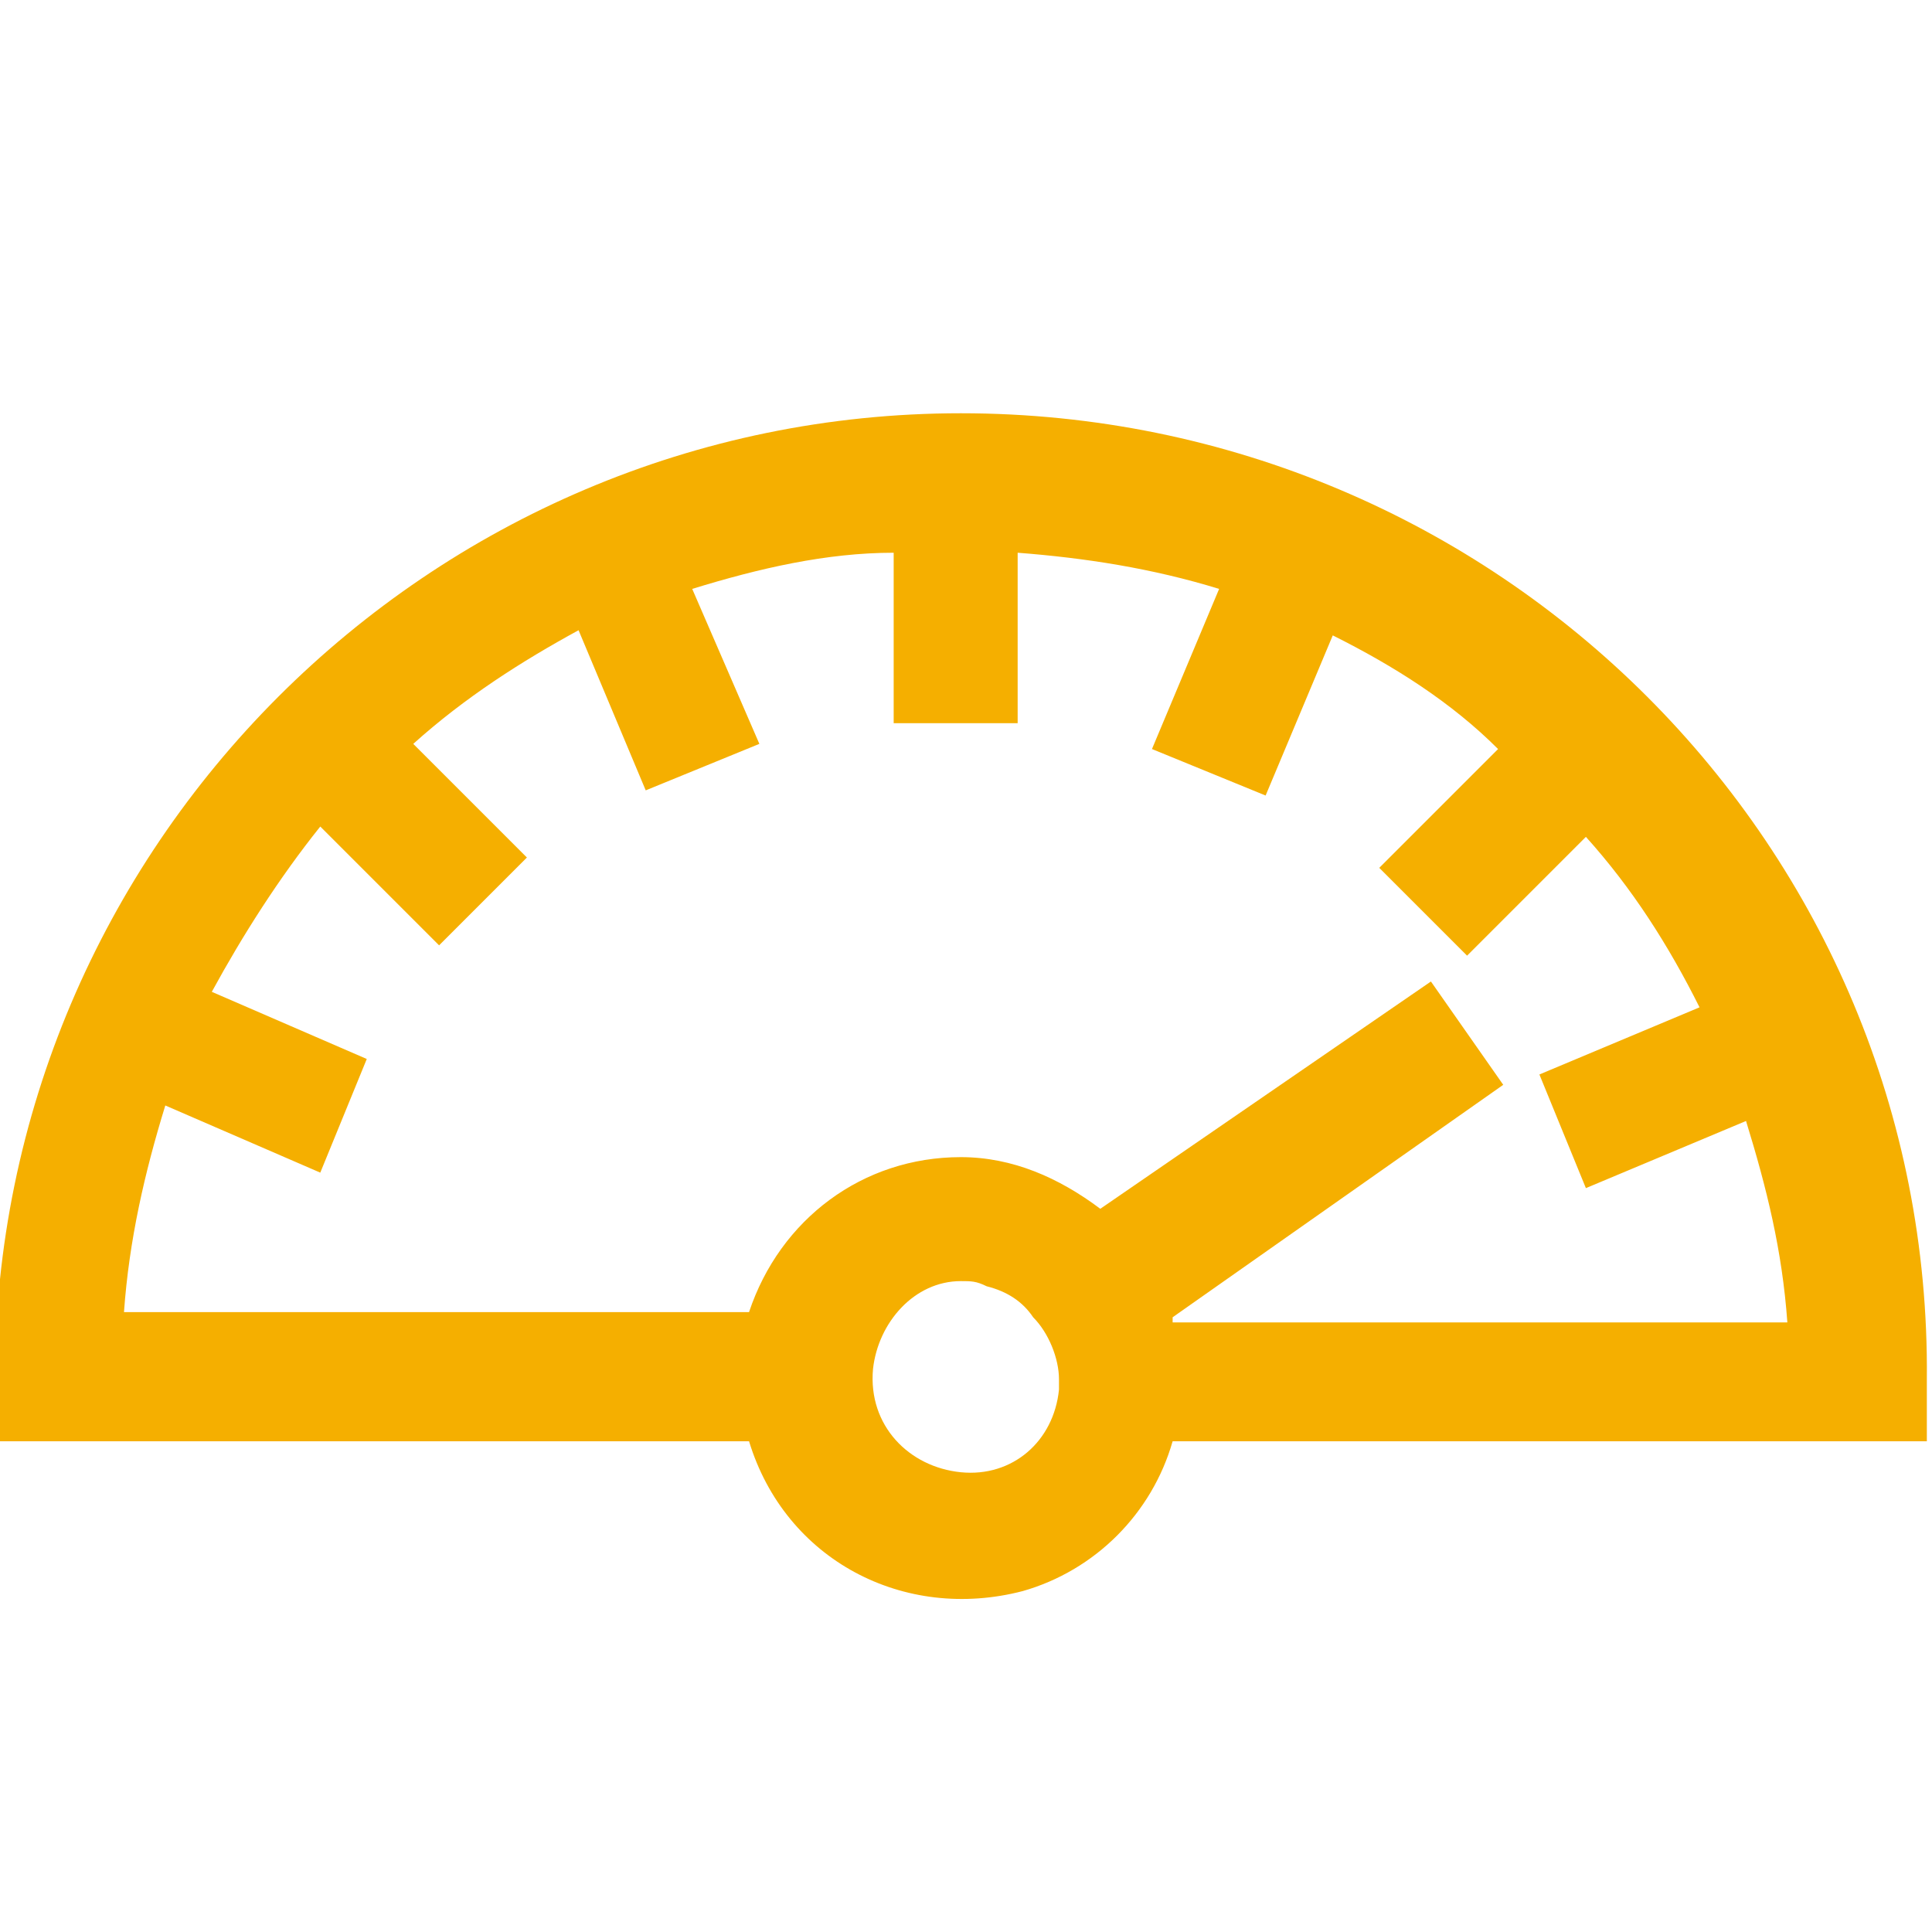 <?xml version="1.0" encoding="utf-8"?>
<!-- Generator: Adobe Illustrator 24.2.1, SVG Export Plug-In . SVG Version: 6.00 Build 0)  -->
<svg version="1.1" id="Layer_1" xmlns="http://www.w3.org/2000/svg" xmlns:xlink="http://www.w3.org/1999/xlink" x="0px" y="0px"
	 viewBox="0 0 37.4 37.4" style="enable-background:new 0 0 37.4 37.4;" xml:space="preserve">
<style type="text/css">
	.st0{fill:#F5AF00;}
</style>
<g>
	<path class="st0" d="M18.6,8C8.3,8-0.1,16.4-0.1,26.7v1.2h14.6c0.7,2.3,3,3.5,5.3,2.9c1.4-0.4,2.5-1.5,2.9-2.9h14.6v-1.2
		C37.4,16.4,29,8,18.6,8z M18.6,28.5c-1-0.1-1.8-0.9-1.7-2c0.1-0.9,0.8-1.7,1.7-1.7c0.2,0,0.3,0,0.5,0.1c0.4,0.1,0.7,0.3,0.9,0.6
		c0.3,0.3,0.5,0.8,0.5,1.2c0,0.1,0,0.1,0,0.2C20.4,27.9,19.6,28.6,18.6,28.5z M22.7,25.5C22.7,25.4,22.7,25.4,22.7,25.5l6.4-4.5
		l-1.4-2l-6.4,4.4c-0.8-0.6-1.7-1-2.7-1c-1.9,0-3.5,1.2-4.1,3H2.4c0.1-1.4,0.4-2.7,0.8-4l3,1.3l0.9-2.2l-3-1.3
		c0.6-1.1,1.3-2.2,2.1-3.2l2.3,2.3l1.7-1.7L8,14.4c1-0.9,2.1-1.6,3.2-2.2l1.3,3.1l2.2-0.9l-1.3-3c1.3-0.4,2.6-0.7,3.9-0.7v3.3h2.4
		v-3.3c1.3,0.1,2.6,0.3,3.9,0.7l-1.3,3.1l2.2,0.9l1.3-3.1c1.2,0.6,2.3,1.3,3.2,2.2l-2.3,2.3l1.7,1.7l2.3-2.3c0.9,1,1.6,2.1,2.2,3.3
		l-3.1,1.3l0.9,2.2l3.1-1.3c0.4,1.3,0.7,2.5,0.8,3.9H22.7z"/>
</g>
</svg>

